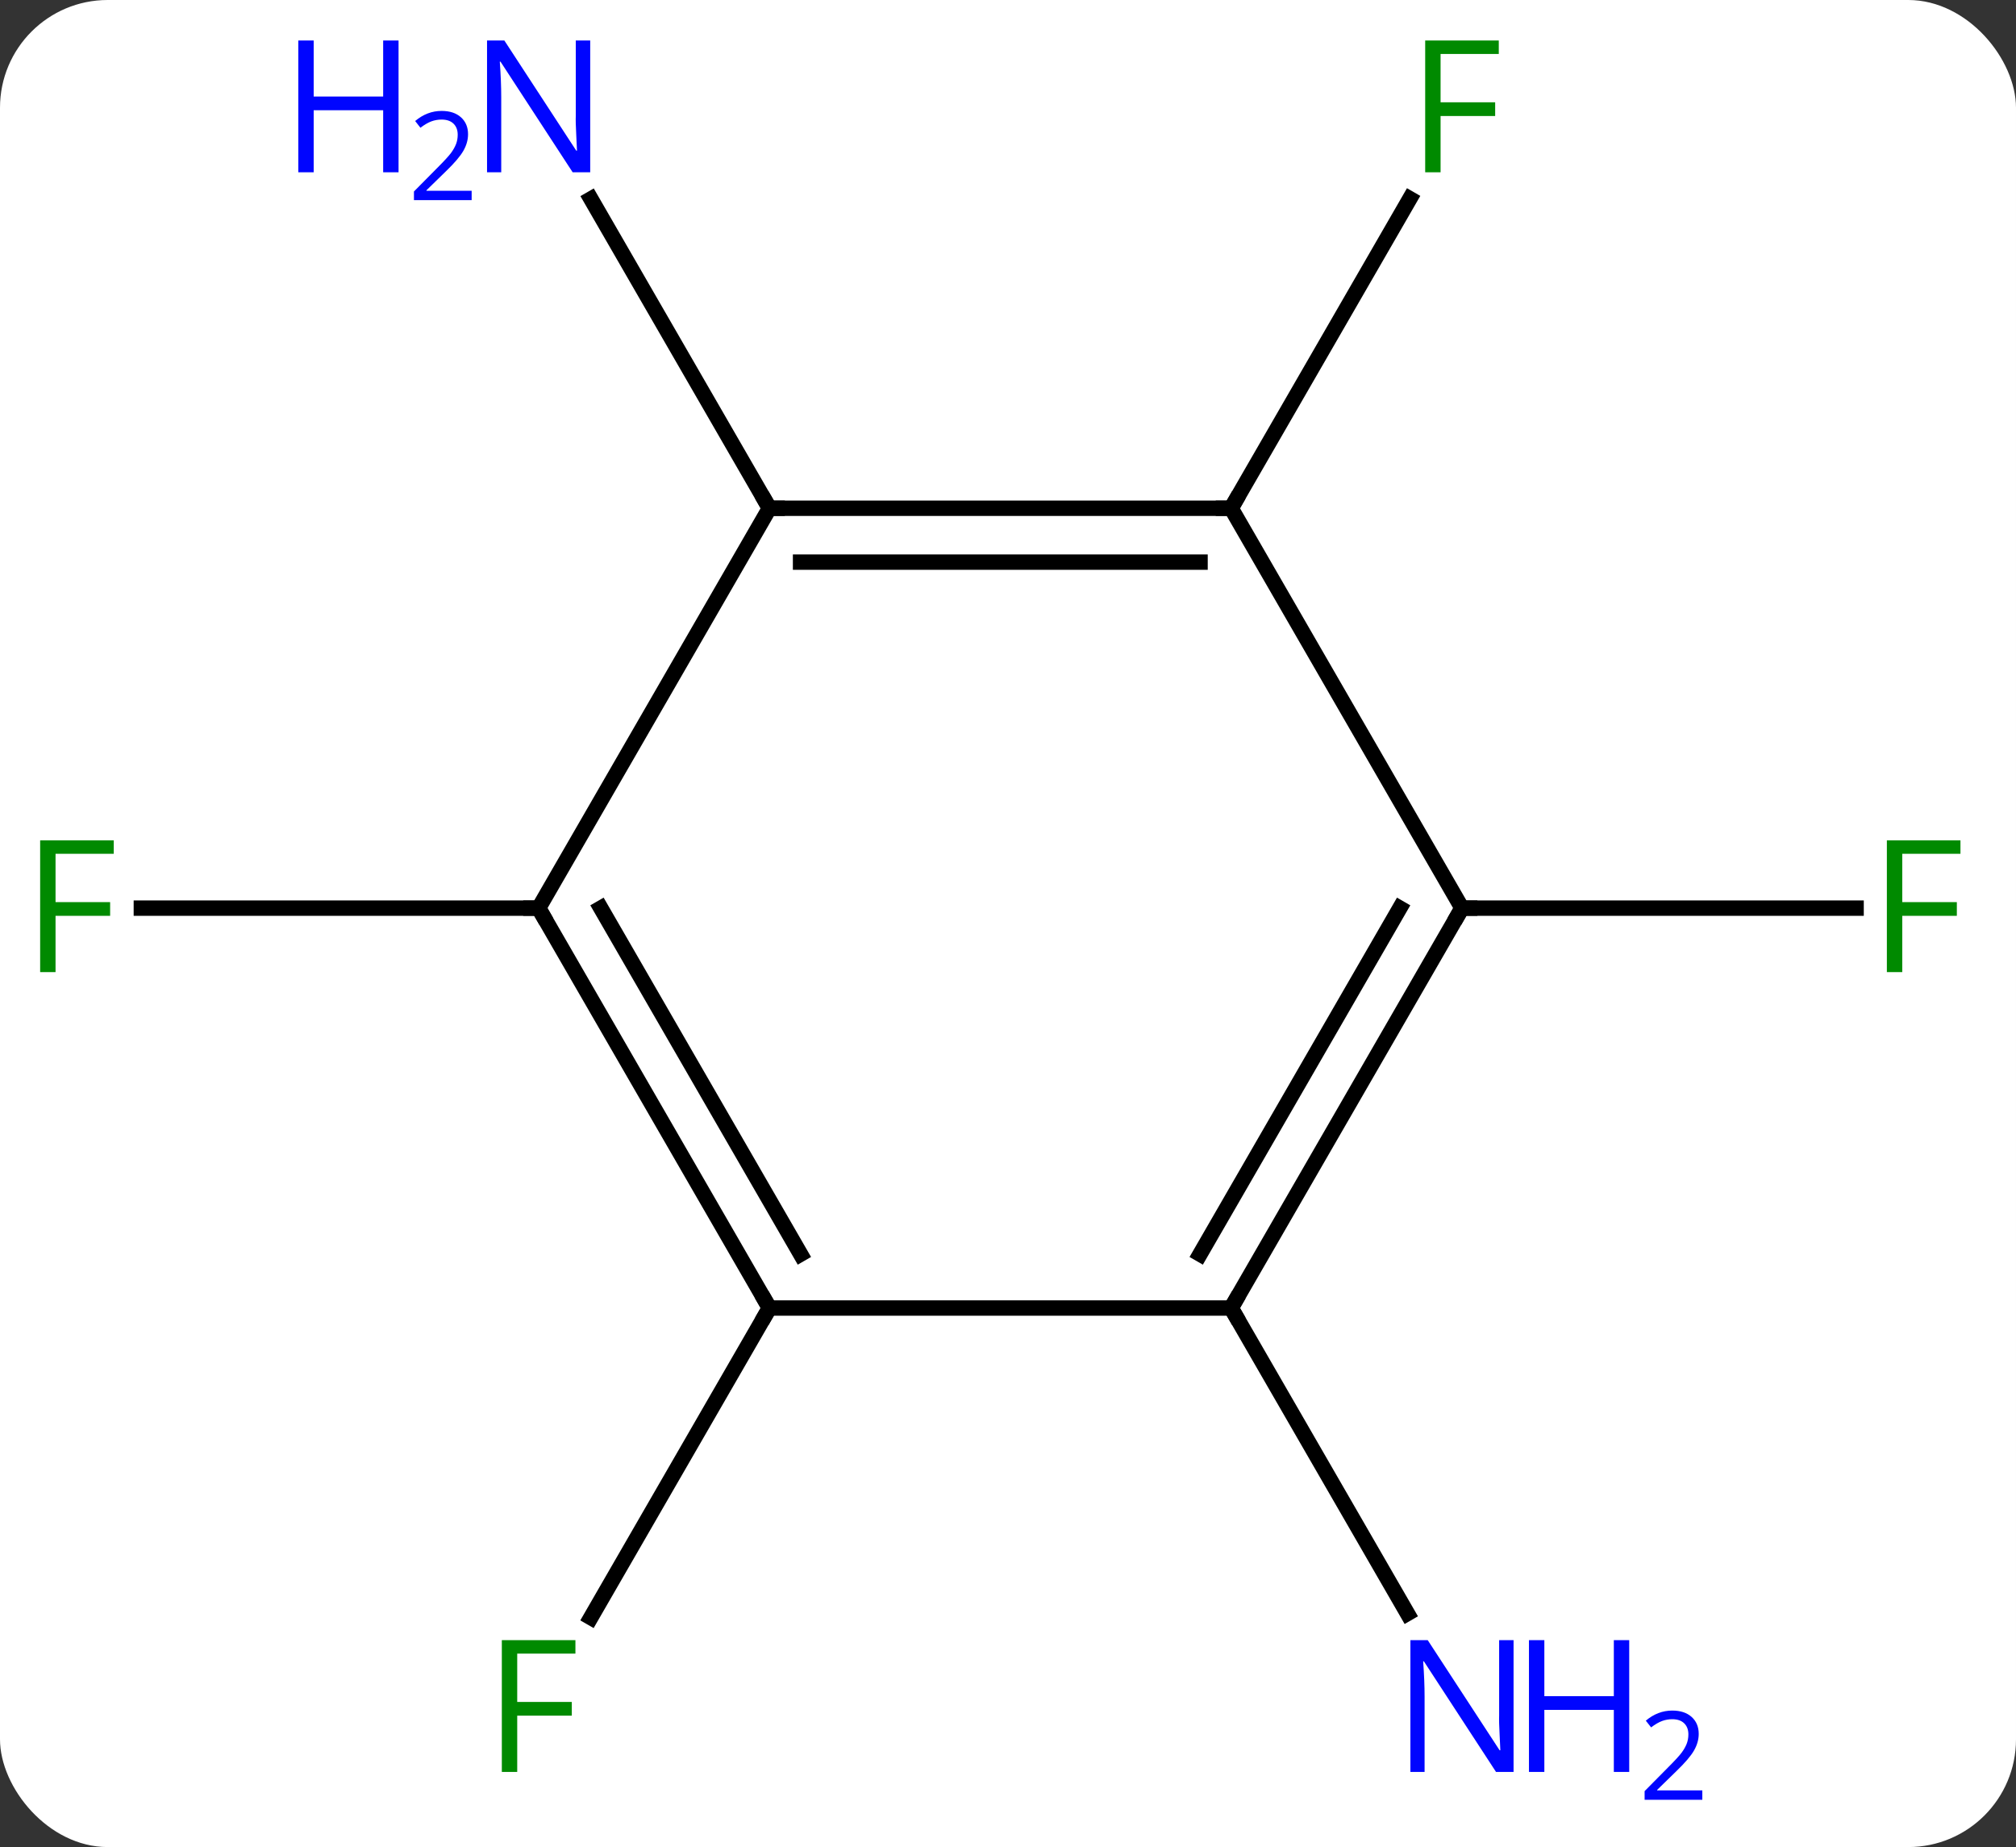<svg width="131" viewBox="0 0 131 120" style="fill-opacity:1; color-rendering:auto; color-interpolation:auto; text-rendering:auto; stroke:black; stroke-linecap:square; stroke-miterlimit:10; shape-rendering:auto; stroke-opacity:1; fill:black; stroke-dasharray:none; font-weight:normal; stroke-width:1; font-family:'Open Sans'; font-style:normal; stroke-linejoin:miter; font-size:12; stroke-dashoffset:0; image-rendering:auto;" height="120" class="cas-substance-image" xmlns:xlink="http://www.w3.org/1999/xlink" xmlns="http://www.w3.org/2000/svg"><rect x="0" y="0" width="131" height="120" fill="#333333" stroke="none"/><svg class="cas-substance-single-component"><rect y="0" x="0" width="131" stroke="none" ry="7" rx="7" height="120" fill="white" class="cas-substance-group"/><svg y="0" x="0" width="131" viewBox="0 0 131 120" style="fill:black;" height="120" class="cas-substance-single-component-image"><svg><g><g transform="translate(65,59)" style="text-rendering:geometricPrecision; color-rendering:optimizeQuality; color-interpolation:linearRGB; stroke-linecap:butt; image-rendering:optimizeQuality;"><line y2="0" y1="0" x2="-30" x1="-55.815" style="fill:none;"/><line y2="25.98" y1="46.09" x2="-15" x1="-26.609" style="fill:none;"/><line y2="-25.98" y1="-46.075" x2="-15" x1="-26.601" style="fill:none;"/><line y2="25.98" y1="45.825" x2="15" x1="26.456" style="fill:none;"/><line y2="-25.98" y1="-46.09" x2="15" x1="26.609" style="fill:none;"/><line y2="0" y1="0" x2="30" x1="55.609" style="fill:none;"/><line y2="25.98" y1="0" x2="-15" x1="-30" style="fill:none;"/><line y2="22.48" y1="-0" x2="-12.979" x1="-25.959" style="fill:none;"/><line y2="-25.98" y1="0" x2="-15" x1="-30" style="fill:none;"/><line y2="25.98" y1="25.98" x2="15" x1="-15" style="fill:none;"/><line y2="-25.98" y1="-25.98" x2="15" x1="-15" style="fill:none;"/><line y2="-22.48" y1="-22.48" x2="12.979" x1="-12.979" style="fill:none;"/><line y2="0" y1="25.98" x2="30" x1="15" style="fill:none;"/><line y2="-0" y1="22.48" x2="25.959" x1="12.979" style="fill:none;"/><line y2="0" y1="-25.98" x2="30" x1="15" style="fill:none;"/></g><g transform="translate(65,59)" style="fill:rgb(0,138,0); text-rendering:geometricPrecision; color-rendering:optimizeQuality; image-rendering:optimizeQuality; font-family:'Open Sans'; stroke:rgb(0,138,0); color-interpolation:linearRGB;"><path style="stroke:none;" d="M-61.391 4.156 L-62.391 4.156 L-62.391 -4.406 L-57.609 -4.406 L-57.609 -3.531 L-61.391 -3.531 L-61.391 -0.391 L-57.844 -0.391 L-57.844 0.5 L-61.391 0.5 L-61.391 4.156 Z"/><path style="stroke:none;" d="M-31.391 56.119 L-32.391 56.119 L-32.391 47.557 L-27.609 47.557 L-27.609 48.432 L-31.391 48.432 L-31.391 51.572 L-27.844 51.572 L-27.844 52.463 L-31.391 52.463 L-31.391 56.119 Z"/><path style="fill:rgb(0,5,255); stroke:none;" d="M-26.648 -47.807 L-27.789 -47.807 L-32.477 -54.994 L-32.523 -54.994 Q-32.43 -53.729 -32.43 -52.682 L-32.43 -47.807 L-33.352 -47.807 L-33.352 -56.369 L-32.227 -56.369 L-27.555 -49.213 L-27.508 -49.213 Q-27.508 -49.369 -27.555 -50.229 Q-27.602 -51.088 -27.586 -51.463 L-27.586 -56.369 L-26.648 -56.369 L-26.648 -47.807 Z"/><path style="fill:rgb(0,5,255); stroke:none;" d="M-39.102 -47.807 L-40.102 -47.807 L-40.102 -51.838 L-44.617 -51.838 L-44.617 -47.807 L-45.617 -47.807 L-45.617 -56.369 L-44.617 -56.369 L-44.617 -52.729 L-40.102 -52.729 L-40.102 -56.369 L-39.102 -56.369 L-39.102 -47.807 Z"/><path style="fill:rgb(0,5,255); stroke:none;" d="M-34.352 -45.997 L-38.102 -45.997 L-38.102 -46.56 L-36.602 -48.075 Q-35.914 -48.763 -35.695 -49.06 Q-35.477 -49.357 -35.367 -49.638 Q-35.258 -49.919 -35.258 -50.247 Q-35.258 -50.7 -35.531 -50.966 Q-35.805 -51.232 -36.305 -51.232 Q-36.648 -51.232 -36.969 -51.115 Q-37.289 -50.997 -37.68 -50.7 L-38.023 -51.138 Q-37.242 -51.794 -36.305 -51.794 Q-35.508 -51.794 -35.047 -51.38 Q-34.586 -50.966 -34.586 -50.279 Q-34.586 -49.732 -34.891 -49.2 Q-35.195 -48.669 -36.039 -47.857 L-37.289 -46.638 L-37.289 -46.607 L-34.352 -46.607 L-34.352 -45.997 Z"/><path style="fill:rgb(0,5,255); stroke:none;" d="M33.352 56.119 L32.211 56.119 L27.523 48.932 L27.477 48.932 Q27.57 50.197 27.57 51.244 L27.57 56.119 L26.648 56.119 L26.648 47.557 L27.773 47.557 L32.445 54.713 L32.492 54.713 Q32.492 54.557 32.445 53.697 Q32.398 52.838 32.414 52.463 L32.414 47.557 L33.352 47.557 L33.352 56.119 Z"/><path style="fill:rgb(0,5,255); stroke:none;" d="M40.867 56.119 L39.867 56.119 L39.867 52.088 L35.352 52.088 L35.352 56.119 L34.352 56.119 L34.352 47.557 L35.352 47.557 L35.352 51.197 L39.867 51.197 L39.867 47.557 L40.867 47.557 L40.867 56.119 Z"/><path style="fill:rgb(0,5,255); stroke:none;" d="M45.617 57.929 L41.867 57.929 L41.867 57.366 L43.367 55.85 Q44.055 55.163 44.273 54.866 Q44.492 54.569 44.602 54.288 Q44.711 54.007 44.711 53.679 Q44.711 53.225 44.438 52.96 Q44.164 52.694 43.664 52.694 Q43.32 52.694 43 52.811 Q42.68 52.929 42.289 53.225 L41.945 52.788 Q42.727 52.132 43.664 52.132 Q44.461 52.132 44.922 52.546 Q45.383 52.96 45.383 53.647 Q45.383 54.194 45.078 54.725 Q44.773 55.257 43.93 56.069 L42.68 57.288 L42.68 57.319 L45.617 57.319 L45.617 57.929 Z"/><path style="stroke:none;" d="M28.609 -47.807 L27.609 -47.807 L27.609 -56.369 L32.391 -56.369 L32.391 -55.494 L28.609 -55.494 L28.609 -52.354 L32.156 -52.354 L32.156 -51.463 L28.609 -51.463 L28.609 -47.807 Z"/><path style="stroke:none;" d="M58.609 4.156 L57.609 4.156 L57.609 -4.406 L62.391 -4.406 L62.391 -3.531 L58.609 -3.531 L58.609 -0.391 L62.156 -0.391 L62.156 0.5 L58.609 0.5 L58.609 4.156 Z"/></g><g transform="translate(65,59)" style="stroke-linecap:butt; text-rendering:geometricPrecision; color-rendering:optimizeQuality; image-rendering:optimizeQuality; font-family:'Open Sans'; color-interpolation:linearRGB; stroke-miterlimit:5;"><path style="fill:none;" d="M-29.75 0.433 L-30 0 L-30.5 -0"/><path style="fill:none;" d="M-15.25 25.547 L-15 25.98 L-15.25 26.413"/><path style="fill:none;" d="M-14.5 -25.98 L-15 -25.98 L-15.25 -26.413"/><path style="fill:none;" d="M15.25 25.547 L15 25.98 L15.25 26.413"/><path style="fill:none;" d="M14.5 -25.98 L15 -25.98 L15.25 -26.413"/><path style="fill:none;" d="M29.75 0.433 L30 0 L30.5 0"/></g></g></svg></svg></svg></svg>